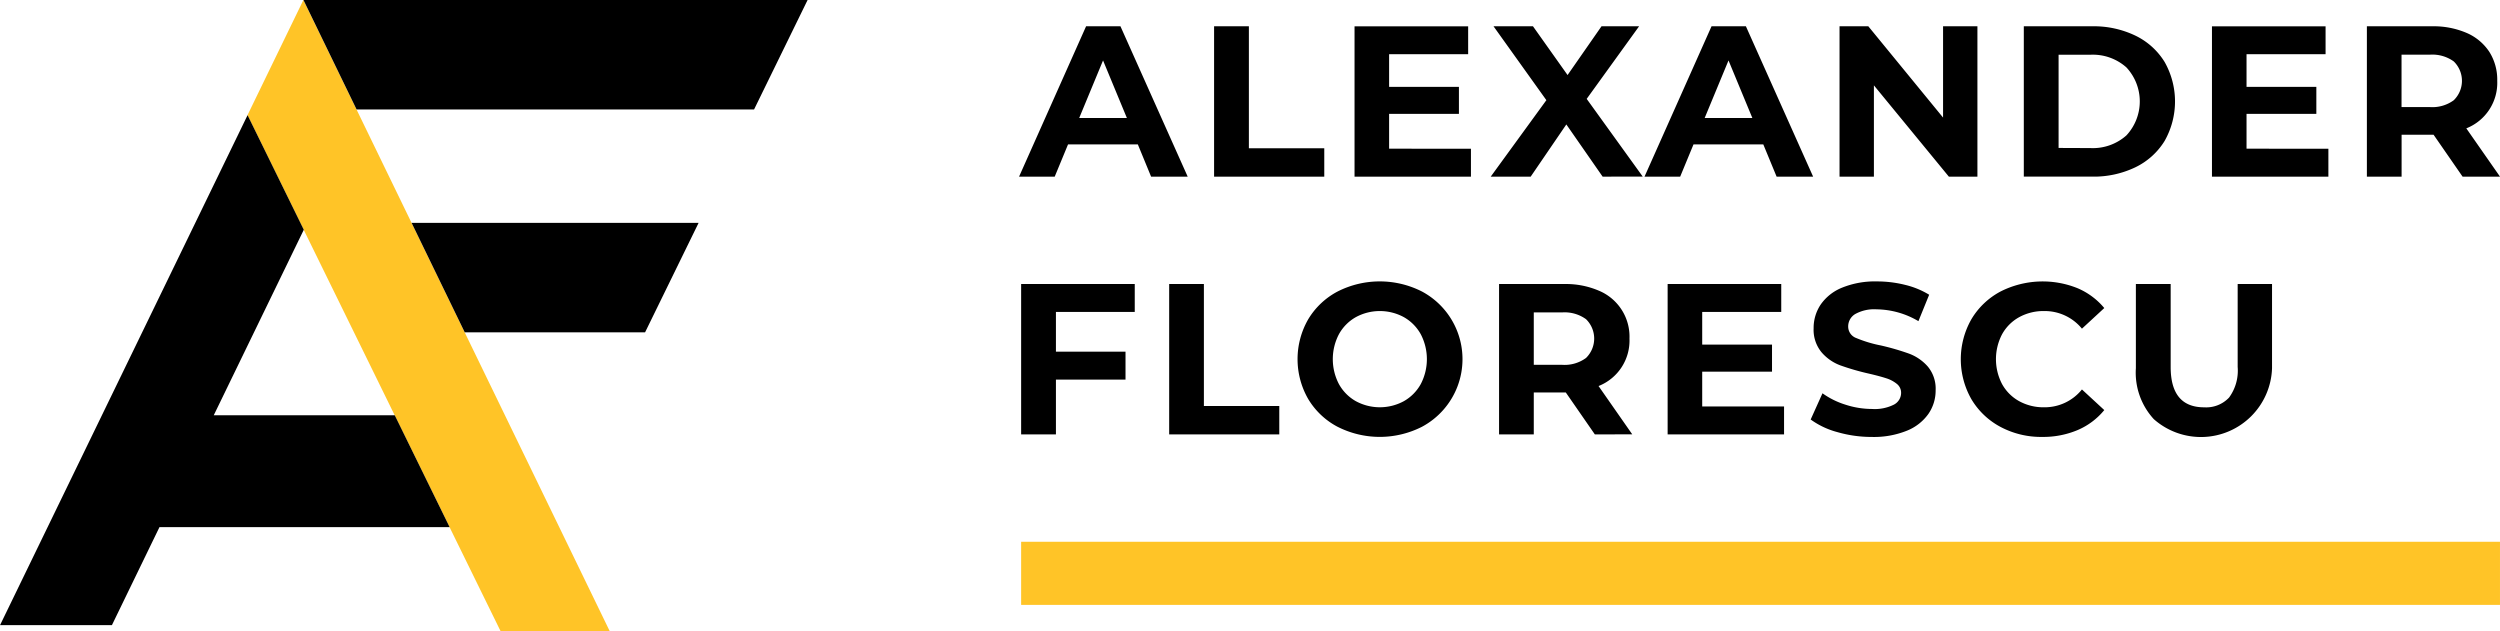 <svg xmlns="http://www.w3.org/2000/svg" width="158.434" height="40">
  <path d="M72.109 9.152h-4.424l-.844 2.042h-2.259l4.247-9.528h2.178l4.261 9.528h-2.319zm-.694-1.674L69.904 3.83l-1.511 3.648zM76.941 1.666h2.205v7.731h4.778v1.8h-6.983zM93.219 9.425v1.77h-7.377V1.667h7.2v1.769h-5.009v2.069h4.424v1.713h-4.424v2.205zM101.564 11.194l-2.3-3.308-2.259 3.308h-2.532l3.526-4.846-3.349-4.682h2.5l2.192 3.09 2.151-3.09h2.382l-3.321 4.6 3.553 4.927zM111.747 9.152h-4.424l-.844 2.042h-2.26l4.247-9.528h2.178l4.26 9.528h-2.314zm-.694-1.674l-1.511-3.648-1.511 3.648zM125.316 1.666v9.528h-1.81l-4.75-5.785v5.785h-2.178V1.666h1.824l4.737 5.785V1.666zM128.256 1.666h4.328a6.082 6.082 0 012.743.592 4.434 4.434 0 011.851 1.667 5.08 5.08 0 010 5.009 4.434 4.434 0 01-1.851 1.667 6.085 6.085 0 01-2.743.592h-4.328zm4.219 7.718a3.2 3.2 0 002.28-.8 3.161 3.161 0 000-4.315 3.2 3.2 0 00-2.28-.8h-2.015v5.907zM147.558 9.425v1.77h-7.378V1.667h7.2v1.769h-5.009v2.069h4.424v1.713h-4.424v2.205zM156.063 11.194l-1.837-2.654h-2.028v2.654h-2.2V1.666h4.125a5.3 5.3 0 012.2.422 3.265 3.265 0 011.436 1.2 3.3 3.3 0 01.5 1.838 3.1 3.1 0 01-1.96 3.008l2.137 3.063zm-.558-7.3a2.318 2.318 0 00-1.511-.429h-1.8v3.321h1.8a2.291 2.291 0 001.511-.435 1.717 1.717 0 000-2.457z"/>
  <path fill="#ffc427" d="M64.713 34.334h93.72v4h-93.72z"/>
  <g>
    <path d="M66.918 19.77v2.518h4.41v1.77h-4.41v3.471h-2.205V18h7.2v1.77zM74.095 18h2.2v7.731h4.778v1.8h-6.978zM84.77 27.049a4.743 4.743 0 01-1.865-1.763 5.066 5.066 0 010-5.05 4.749 4.749 0 011.865-1.763 5.9 5.9 0 015.342 0 4.86 4.86 0 010 8.575 5.9 5.9 0 01-5.342 0zm4.2-1.627a2.789 2.789 0 001.069-1.082 3.409 3.409 0 000-3.158A2.789 2.789 0 0088.97 20.1a3.191 3.191 0 00-3.049 0 2.785 2.785 0 00-1.069 1.082 3.409 3.409 0 000 3.158 2.784 2.784 0 001.069 1.082 3.189 3.189 0 003.049 0zM101.07 27.528l-1.838-2.654h-2.031v2.654h-2.2V18h4.125a5.3 5.3 0 012.2.422 3.153 3.153 0 011.94 3.035 3.1 3.1 0 01-1.96 3.008l2.137 3.062zm-.558-7.3a2.315 2.315 0 00-1.511-.429h-1.8v3.321h1.8a2.291 2.291 0 001.511-.435 1.718 1.718 0 000-2.457zM113.062 25.759v1.769h-7.378V18h7.2v1.77h-5.009v2.069h4.424v1.715h-4.424v2.205zM116.443 27.385a5.11 5.11 0 01-1.694-.8l.748-1.661a5.083 5.083 0 001.457.722 5.475 5.475 0 001.688.272 2.7 2.7 0 001.389-.279.843.843 0 00.449-.742.709.709 0 00-.266-.565 2.014 2.014 0 00-.681-.361q-.415-.136-1.123-.3a15.507 15.507 0 01-1.783-.517 2.9 2.9 0 01-1.191-.831 2.241 2.241 0 01-.5-1.524 2.651 2.651 0 01.449-1.5 3.02 3.02 0 011.354-1.069 5.526 5.526 0 012.212-.395 7.334 7.334 0 011.783.218 5.275 5.275 0 011.524.626l-.681 1.674a5.314 5.314 0 00-2.641-.749 2.478 2.478 0 00-1.368.3.914.914 0 00-.442.789.772.772 0 00.51.729 7.992 7.992 0 001.558.47 15.549 15.549 0 011.783.517 2.954 2.954 0 011.191.817 2.188 2.188 0 01.5 1.511 2.6 2.6 0 01-.456 1.49 3.064 3.064 0 01-1.368 1.069 5.572 5.572 0 01-2.219.395 7.793 7.793 0 01-2.182-.306zM126.788 27.059a4.725 4.725 0 01-1.851-1.756 5.116 5.116 0 010-5.077 4.723 4.723 0 011.851-1.756 5.908 5.908 0 014.887-.2 4.485 4.485 0 011.681 1.252l-1.416 1.307a3.044 3.044 0 00-2.4-1.116 3.181 3.181 0 00-1.579.388 2.756 2.756 0 00-1.082 1.082 3.406 3.406 0 000 3.158 2.756 2.756 0 001.082 1.082 3.181 3.181 0 001.579.388 3.028 3.028 0 002.4-1.13l1.416 1.307a4.413 4.413 0 01-1.688 1.266 5.607 5.607 0 01-2.246.435 5.473 5.473 0 01-2.634-.63zM136.494 26.562a4.348 4.348 0 01-1.136-3.226V18h2.205v5.254q0 2.559 2.123 2.559a1.991 1.991 0 001.579-.619 2.886 2.886 0 00.544-1.94V18h2.178v5.336a4.507 4.507 0 01-7.493 3.226z"/>
  </g>
  <g>
    <path d="M15.684 7.3L19.227 0l19.414 40h-6.917z" fill="#ffc427"/>
    <path d="M19.231 0l3.368 6.939h25.188L51.18 0zM13.546 26.317l5.706-11.756-3.563-7.262L.003 39.617h7.09l3.013-6.21h18.388l-3.477-7.09zM29.453 21.063H40.88l3.393-6.939H26.085z"/>
  </g>
</svg>
